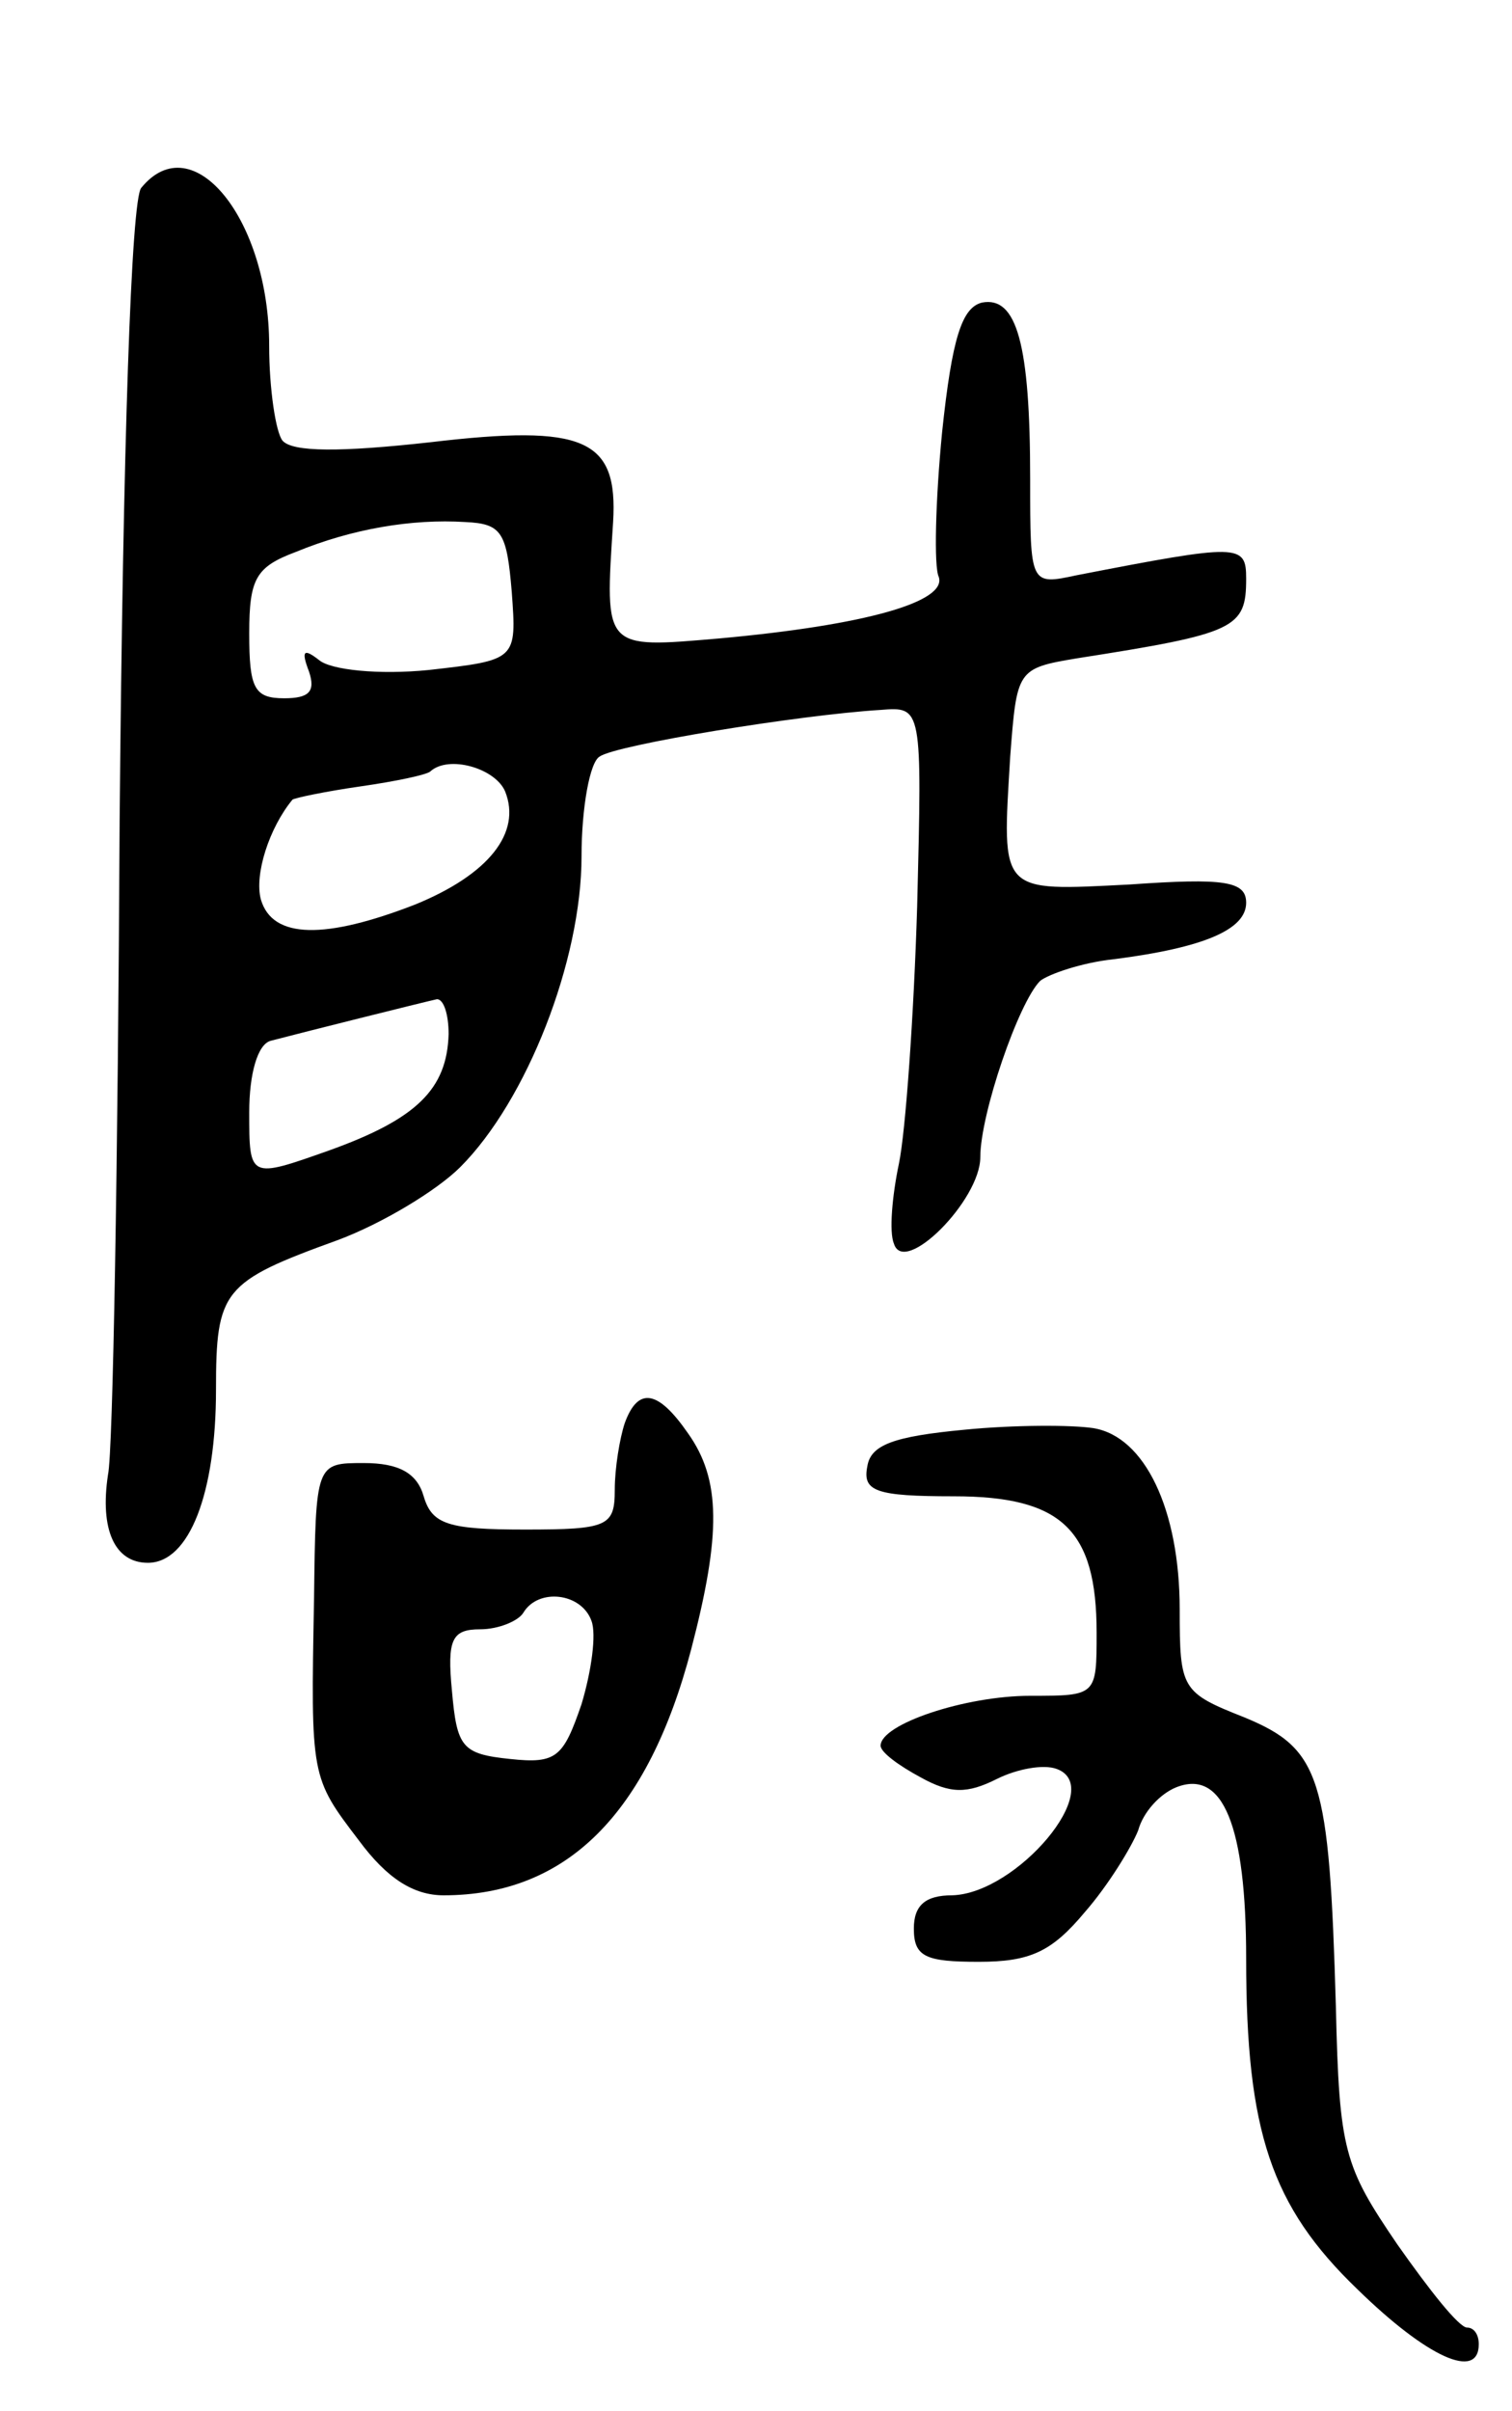 <svg version="1.0" xmlns="http://www.w3.org/2000/svg"
 width="91pt" height="145pt" viewBox="0 0 91 145"
 preserveAspectRatio="xMidYMid meet">
<g transform="translate(0,145) scale(0.1,-0.1)"
fill="#000000" stroke="none">
<path d="M85 1337 c-6 -7 -11 -154 -13 -381 -1 -203 -4 -380 -7 -393 -5 -33 4
-53 24 -53 25 0 41 42 41 104 0 60 4 65 73 90 27 10 60 30 74 44 40 40 73 124
73 187 0 29 5 57 11 60 10 7 120 25 169 28 25 2 25 2 22 -118 -2 -66 -7 -136
-11 -155 -4 -19 -6 -41 -3 -48 6 -20 52 26 52 52 0 26 23 93 36 106 5 4 25 11
44 13 55 7 80 18 80 34 0 13 -13 15 -70 11 -79 -4 -77 -6 -72 77 4 52 4 53 40
59 96 15 102 18 102 48 0 21 -4 21 -102 2 -28 -6 -28 -6 -28 58 0 81 -8 110
-29 106 -12 -3 -18 -21 -24 -78 -4 -41 -5 -81 -2 -87 5 -15 -44 -29 -132 -37
-70 -6 -69 -7 -64 70 3 50 -17 59 -110 48 -54 -6 -83 -6 -89 1 -4 5 -8 31 -8
57 0 76 -46 133 -77 95z m223 -243 c3 -41 3 -41 -50 -47 -30 -3 -59 0 -66 6
-9 7 -11 6 -6 -7 4 -12 0 -16 -15 -16 -18 0 -21 6 -21 39 0 33 4 40 28 49 34
14 70 20 102 18 22 -1 25 -6 28 -42z m-4 -120 c10 -25 -10 -50 -54 -68 -54
-21 -86 -21 -93 3 -4 15 5 43 19 60 1 1 20 5 41 8 21 3 40 7 42 9 11 10 39 2
45 -12z m-34 -146 c-1 -33 -19 -51 -72 -70 -48 -17 -48 -17 -48 23 0 23 5 41
13 43 19 5 91 23 100 25 4 0 7 -9 7 -21z"/>
<path d="M376 594 c-3 -9 -6 -27 -6 -40 0 -22 -4 -24 -54 -24 -46 0 -56 3 -61
20 -4 14 -15 20 -36 20 -29 0 -29 0 -30 -82 -2 -107 -2 -107 27 -145 17 -23
33 -33 51 -33 74 0 123 49 149 148 18 69 18 102 -2 130 -18 26 -30 28 -38 6z
m-20 -119 c3 -8 0 -30 -6 -50 -11 -32 -15 -36 -43 -33 -29 3 -32 7 -35 41 -3
31 0 37 17 37 11 0 23 5 26 10 9 15 35 12 41 -5z"/>
<path d="M580 590 c-42 -4 -56 -9 -58 -22 -3 -15 5 -18 52 -18 65 0 86 -20 86
-82 0 -38 0 -38 -40 -38 -39 0 -90 -17 -90 -30 0 -4 11 -12 24 -19 18 -10 28
-10 46 -1 12 6 28 9 36 6 30 -11 -24 -75 -63 -76 -16 0 -23 -6 -23 -20 0 -17
7 -20 39 -20 31 0 44 6 64 30 14 16 28 39 32 49 3 11 13 22 23 26 28 11 42
-23 42 -103 0 -104 15 -149 67 -199 42 -41 73 -55 73 -33 0 6 -3 10 -7 10 -5
0 -23 23 -42 50 -32 47 -35 56 -37 143 -4 138 -9 155 -55 174 -38 15 -39 17
-39 65 0 60 -21 104 -52 109 -13 2 -48 2 -78 -1z"/>
</g>
</svg>
